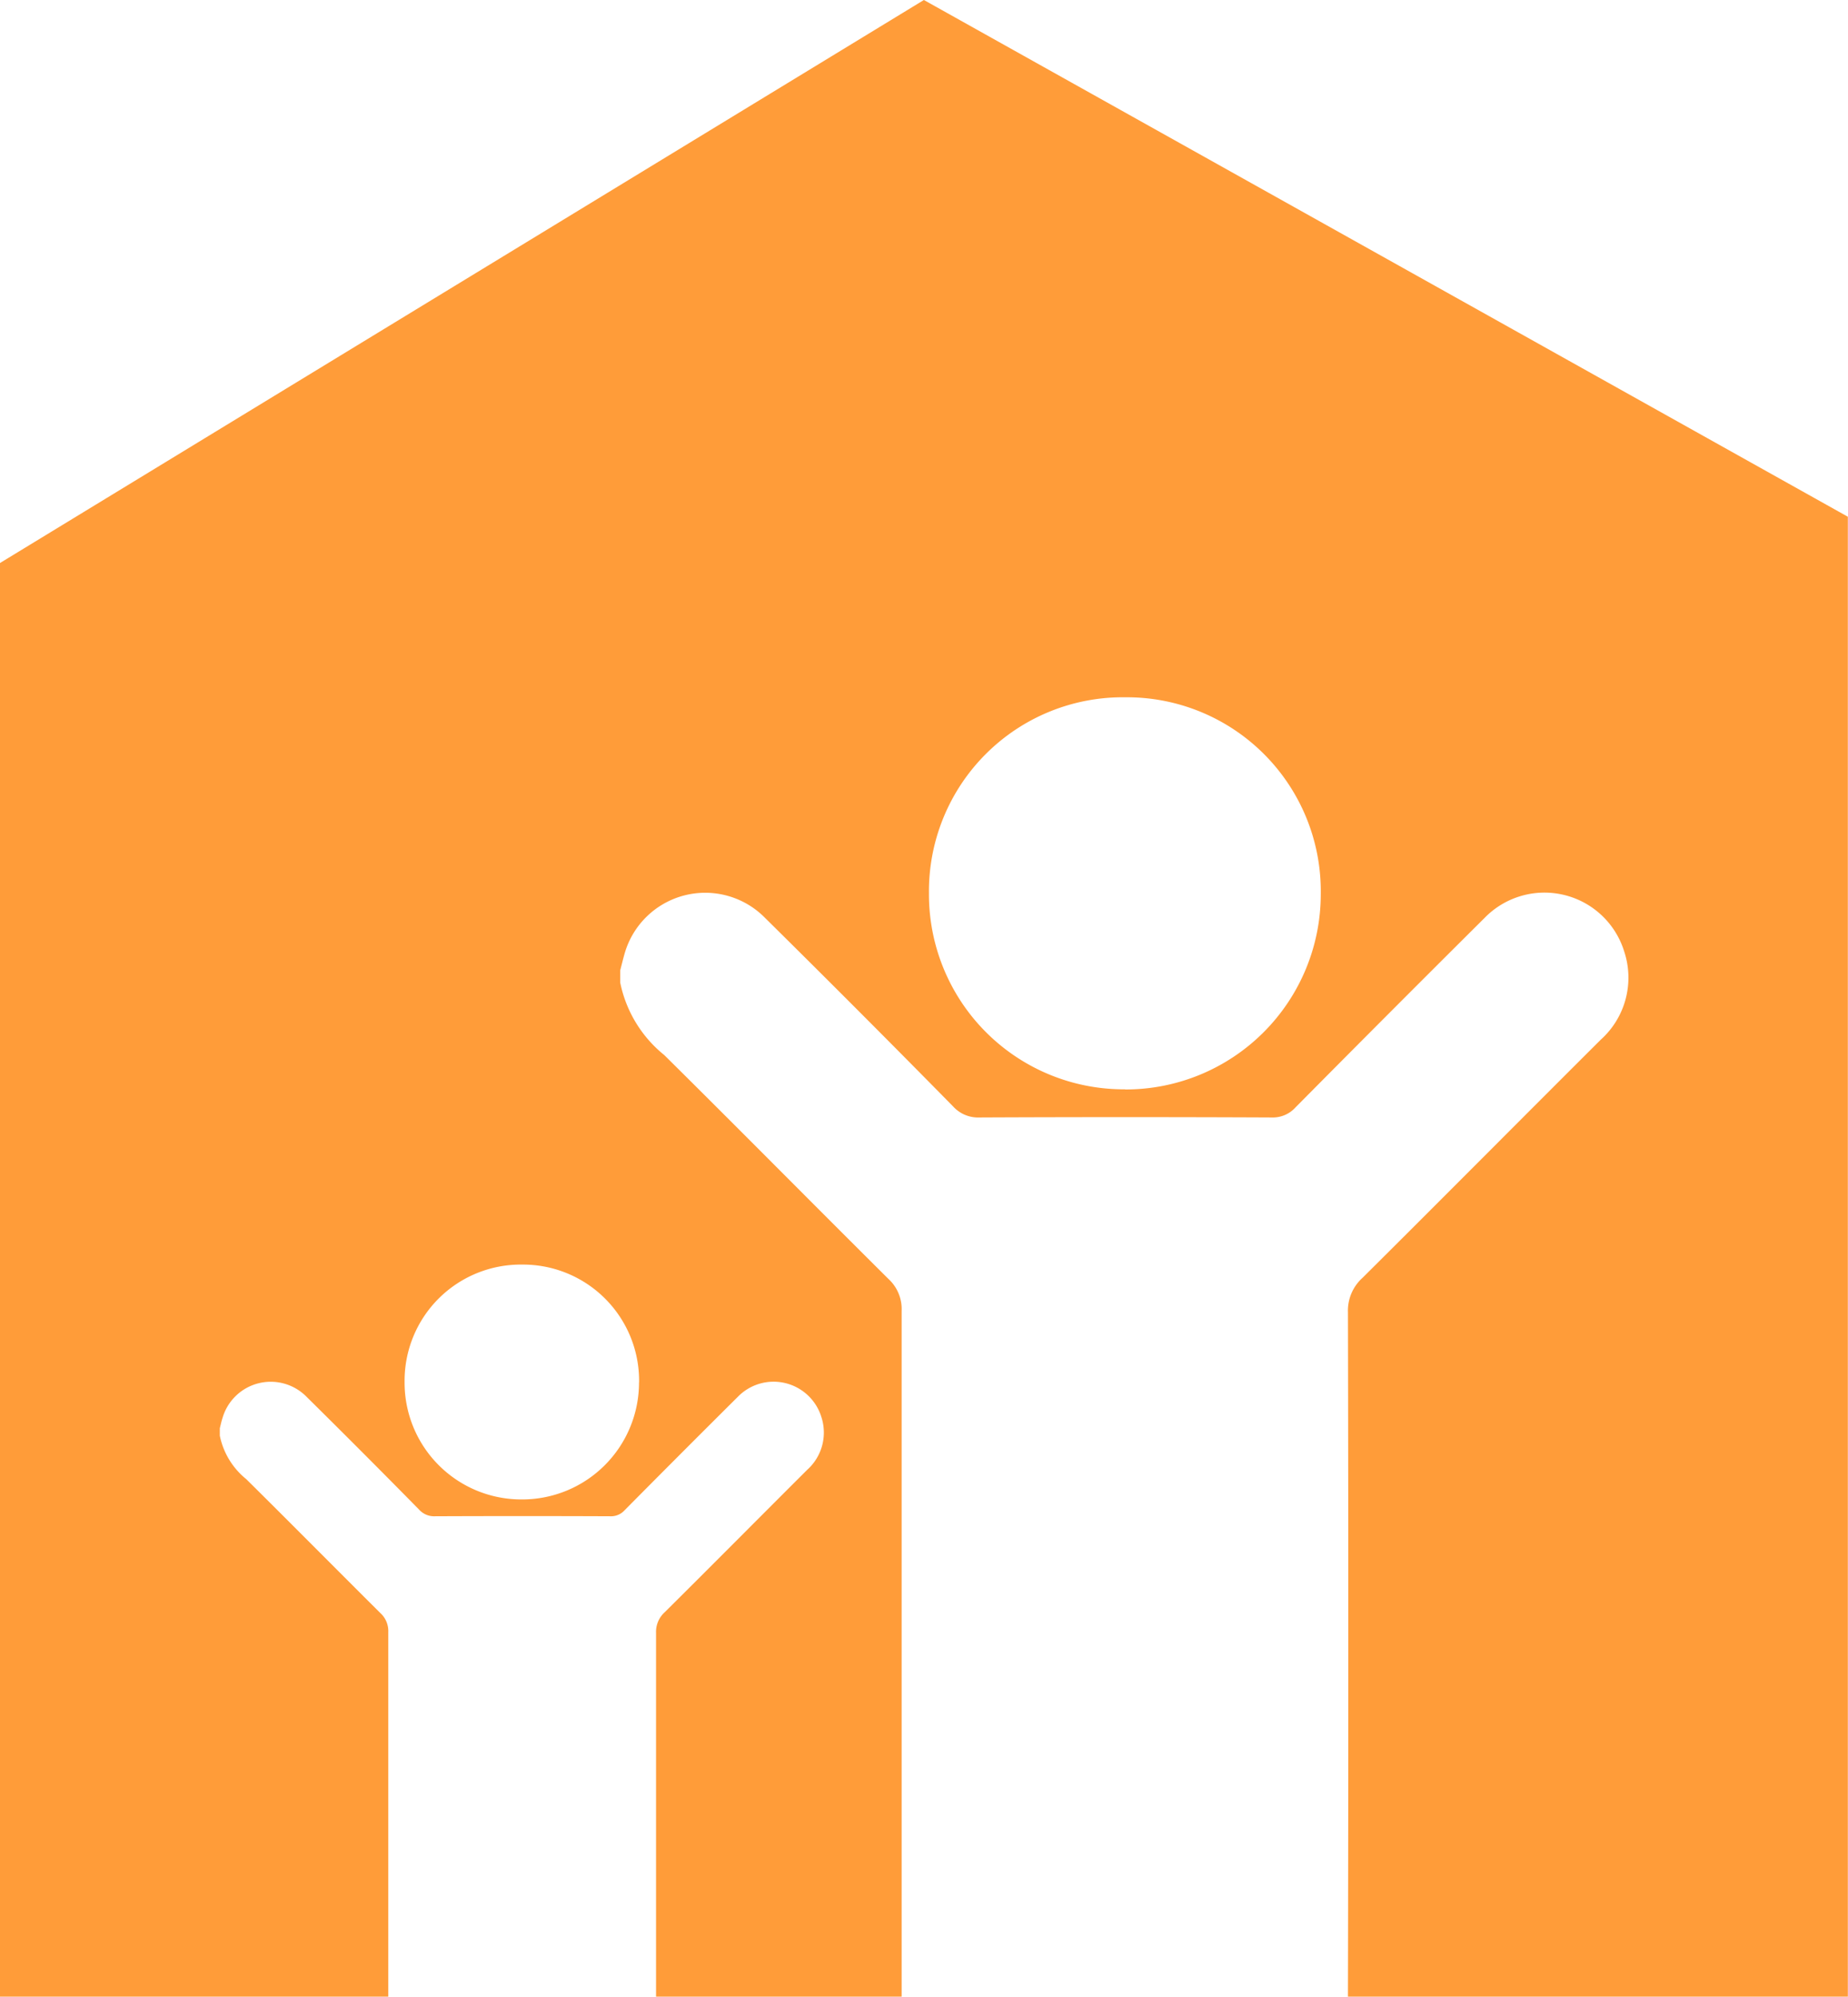 <svg xmlns="http://www.w3.org/2000/svg" width="25.163" height="27.173" viewBox="0 0 25.163 27.173">
  <path id="Path_1656" data-name="Path 1656" d="M1771.8-763.632l-12.582,7.663v19.508h5.289v-4.96a.332.332,0,0,0-.108-.26c-.611-.607-1.215-1.218-1.827-1.823a1.022,1.022,0,0,1-.359-.591v-.1c.012-.048.023-.1.038-.144a.683.683,0,0,1,.49-.469.684.684,0,0,1,.653.184q.772.762,1.533,1.536a.275.275,0,0,0,.217.09q1.191-.005,2.381,0a.25.25,0,0,0,.2-.082q.768-.775,1.542-1.544a.68.68,0,0,1,.647-.186.681.681,0,0,1,.49.461.68.68,0,0,1-.192.718c-.648.646-1.292,1.295-1.941,1.939a.359.359,0,0,0-.118.281q0,2.475,0,4.95h3.344v-9.332a.556.556,0,0,0-.18-.435c-1.02-1.013-2.03-2.035-3.052-3.046a1.7,1.7,0,0,1-.6-.987v-.166c.021-.08.04-.16.063-.239a1.142,1.142,0,0,1,.819-.783,1.142,1.142,0,0,1,1.09.308q1.289,1.273,2.56,2.565a.46.46,0,0,0,.362.151q1.988-.009,3.976,0a.417.417,0,0,0,.326-.138q1.283-1.295,2.576-2.58a1.137,1.137,0,0,1,1.08-.31,1.136,1.136,0,0,1,.819.77,1.134,1.134,0,0,1-.32,1.2c-1.082,1.078-2.158,2.162-3.242,3.239a.6.6,0,0,0-.2.469q.01,4.657,0,9.314h6.807V-756.6Zm-3.879,18.812a1.591,1.591,0,0,1-.466,1.127,1.59,1.59,0,0,1-1.127.466,1.589,1.589,0,0,1-1.134-.466,1.588,1.588,0,0,1-.465-1.134,1.581,1.581,0,0,1,.464-1.134,1.582,1.582,0,0,1,1.135-.462,1.581,1.581,0,0,1,1.134.466,1.58,1.58,0,0,1,.46,1.136Zm6.617-3.988a2.653,2.653,0,0,1-1.893-.778,2.654,2.654,0,0,1-.776-1.894,2.639,2.639,0,0,1,.776-1.893,2.638,2.638,0,0,1,1.9-.77,2.639,2.639,0,0,1,1.892.779,2.639,2.639,0,0,1,.767,1.9,2.658,2.658,0,0,1-.78,1.881,2.657,2.657,0,0,1-1.882.777Z" transform="translate(-1759.22 763.632)" fill="#ff9c39"/>
</svg>
